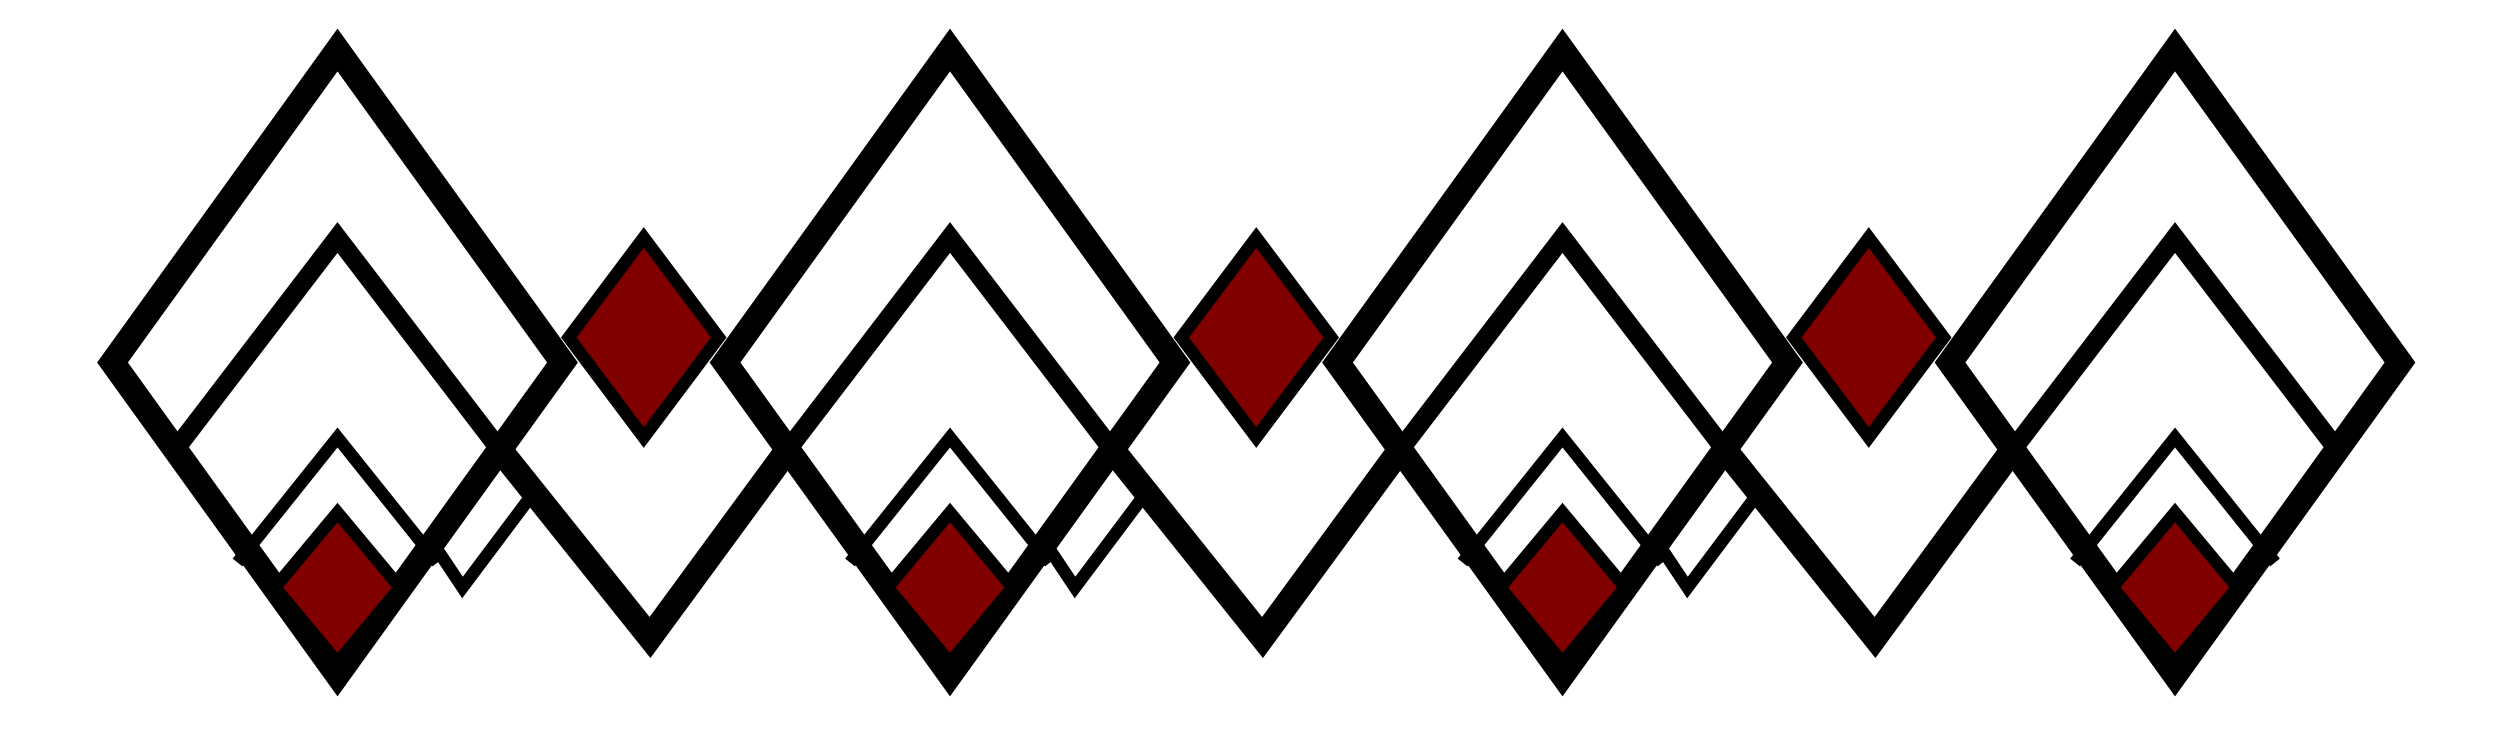 <?xml version="1.0"?>
<svg xmlns="http://www.w3.org/2000/svg"
  xmlns:xlink="http://www.w3.org/1999/xlink"
  width="100" height="30"
  viewBox="0 0 100 30"
  >
    <g id="ruler1" transform="translate(-85,-43) scale(.5)"> <!-- {{{ -->
      <g id="ruler-part1" fill="none" stroke="black">
        <path stroke-width="2" d="M179,115 l18,-25 18,25 -18,25 z" />
        <path stroke-width="1.5" d="M184,122 l13,-17 13,17" />
        <path d="M189,131 l8,-10 8,10" />
        <path style="fill:maroon" d="M192,133 l5,-6 5,6 -5,6 z" />
      </g>
      <g id="ruler-part2" fill="none" stroke="black">
        <path stroke-width="2" d="M210,122 l12,15 11,-15" />
        <path style="fill:maroon" d="M215.5,113 l6,-8 6,8 -6,8 z" />
        <path d="M205,130 l2,3 6,-8" />
      </g>
      <use xlink:href="#ruler-part1" x="49" />
      <use xlink:href="#ruler-part2" x="49" />
      <use xlink:href="#ruler-part1" x="98" />
      <use xlink:href="#ruler-part2" x="98" />
      <use xlink:href="#ruler-part1" x="147" />
    </g> <!-- }}} -->
</svg>
